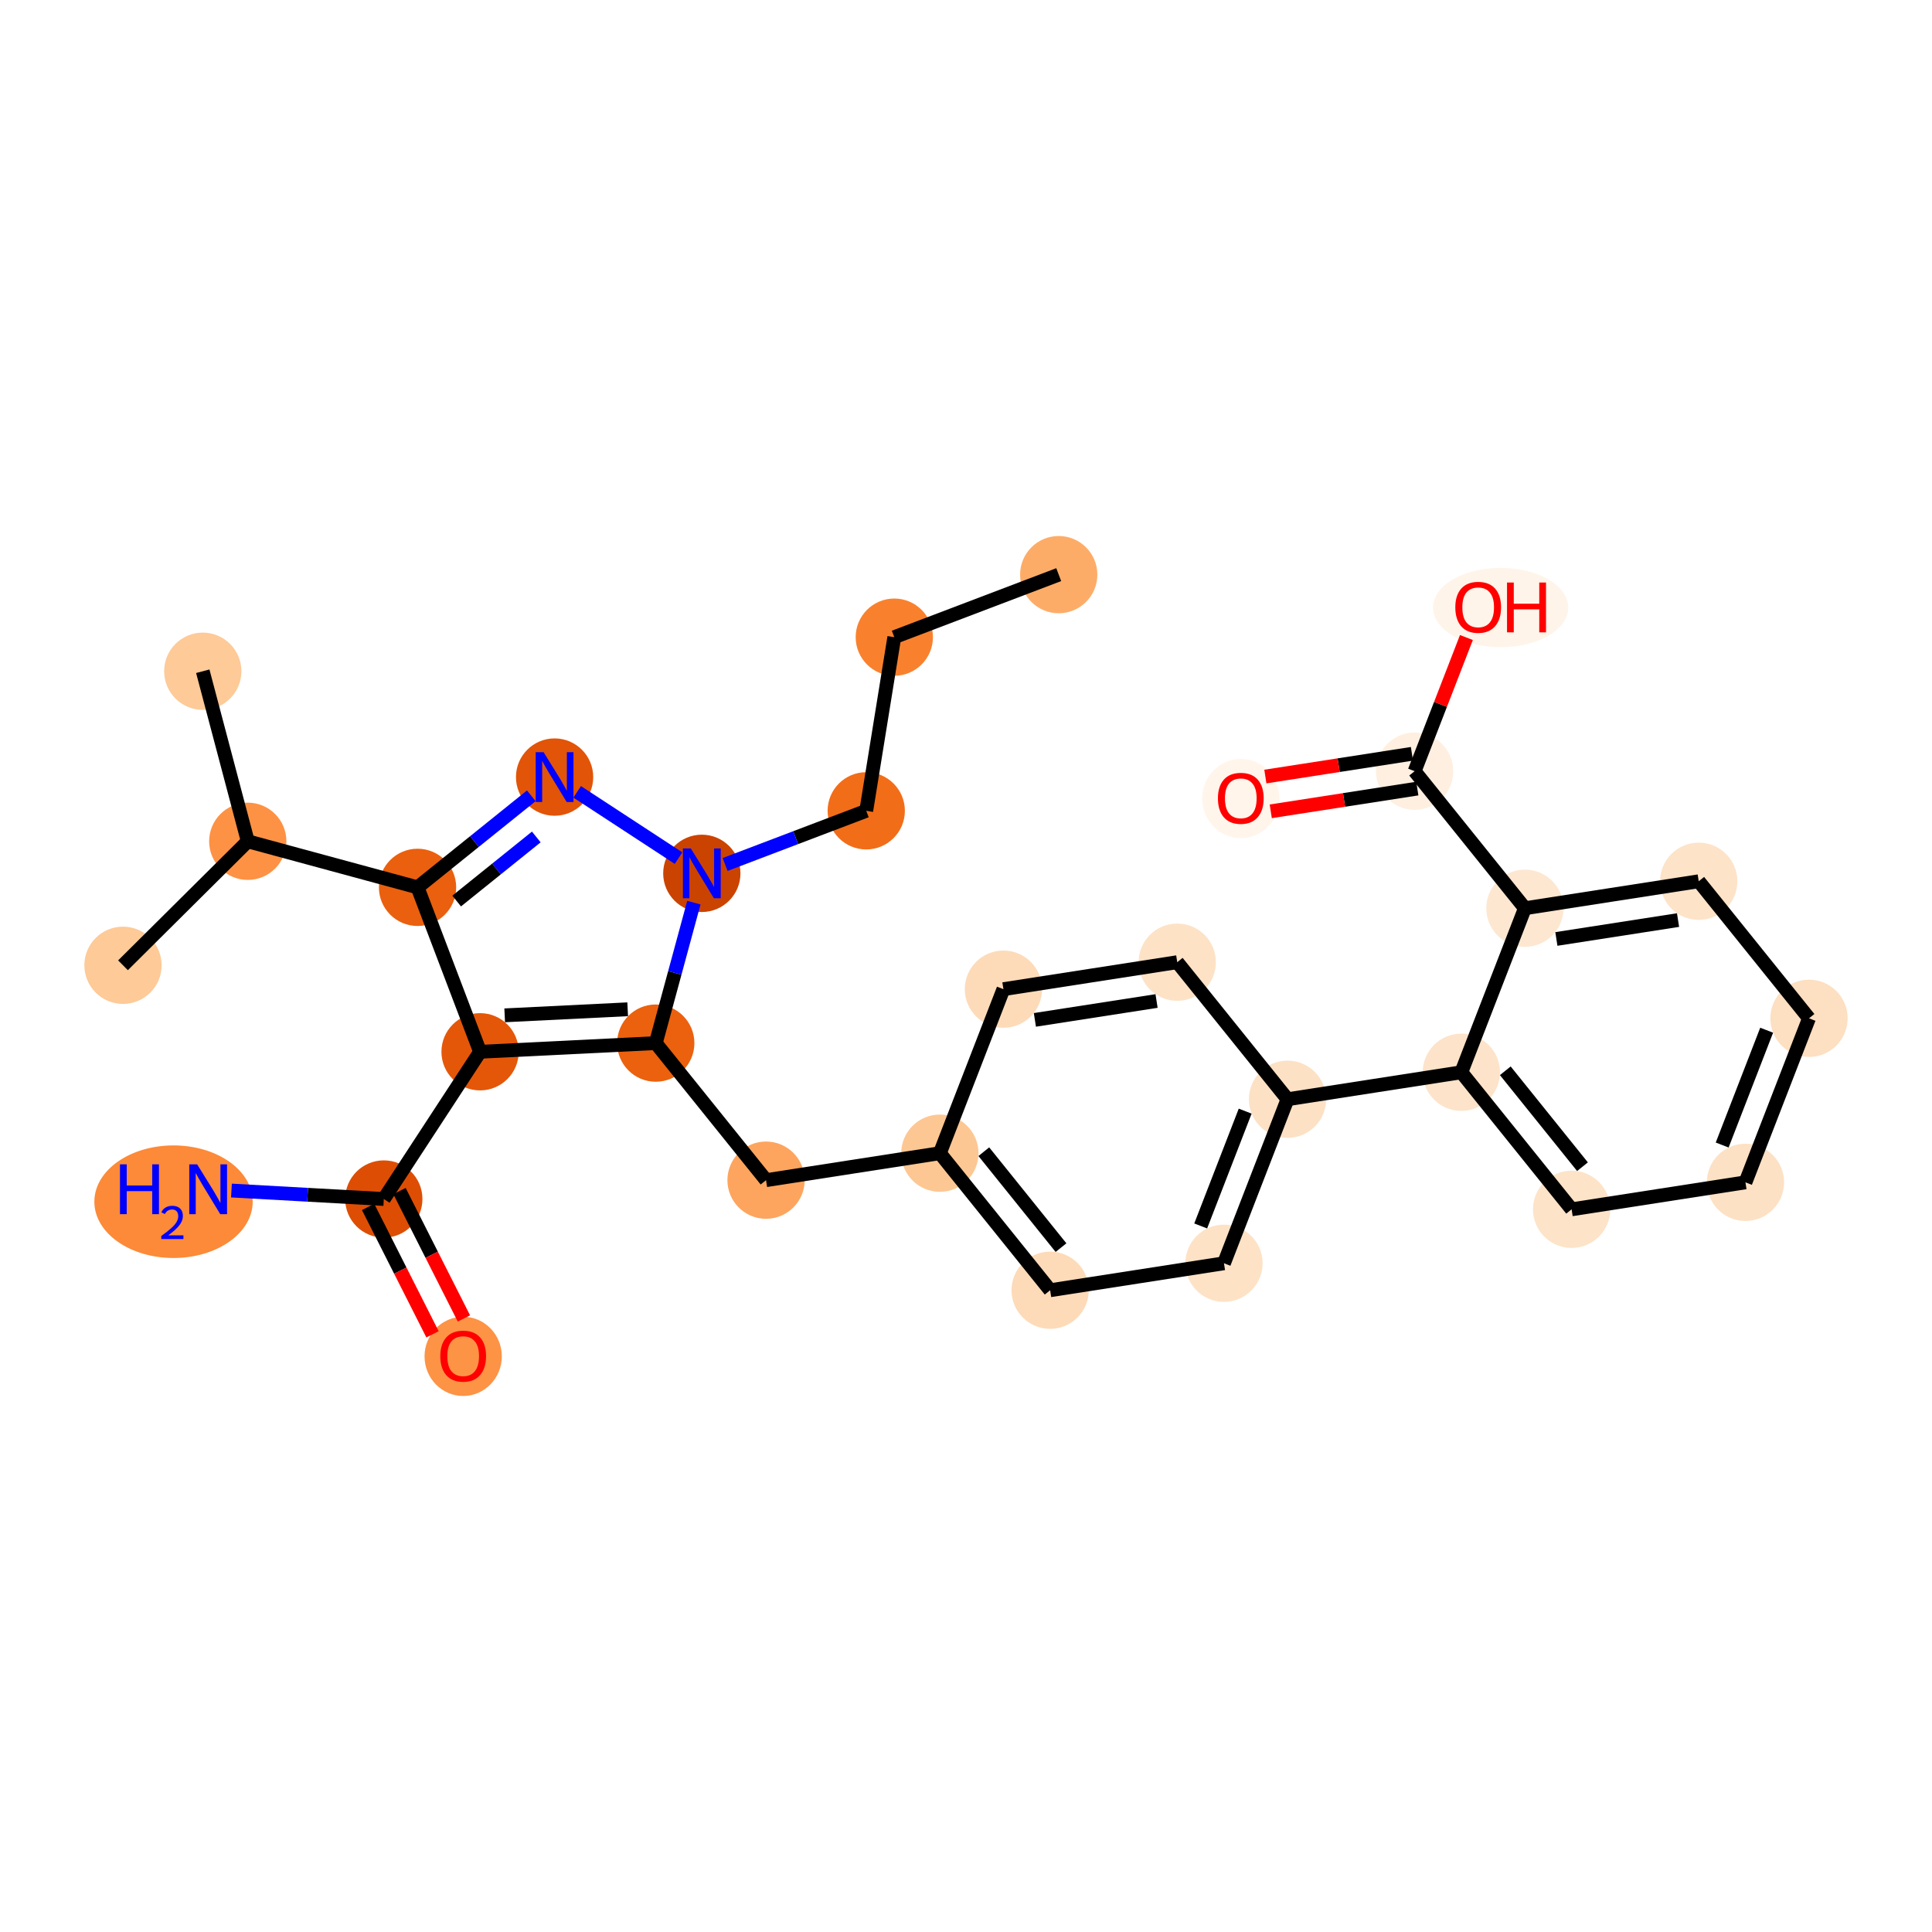 <?xml version='1.0' encoding='iso-8859-1'?>
<svg version='1.1' baseProfile='full'
              xmlns='http://www.w3.org/2000/svg'
                      xmlns:rdkit='http://www.rdkit.org/xml'
                      xmlns:xlink='http://www.w3.org/1999/xlink'
                  xml:space='preserve'
width='280px' height='280px' viewBox='0 0 280 280'>
<!-- END OF HEADER -->
<rect style='opacity:1.0;fill:#FFFFFF;stroke:none' width='280' height='280' x='0' y='0'> </rect>
<ellipse cx='153.438' cy='83.281' rx='5.099' ry='5.099'  style='fill:#FDAC68;fill-rule:evenodd;stroke:#FDAC68;stroke-width:1.0px;stroke-linecap:butt;stroke-linejoin:miter;stroke-opacity:1' />
<ellipse cx='129.609' cy='92.343' rx='5.099' ry='5.099'  style='fill:#F9812E;fill-rule:evenodd;stroke:#F9812E;stroke-width:1.0px;stroke-linecap:butt;stroke-linejoin:miter;stroke-opacity:1' />
<ellipse cx='125.542' cy='117.51' rx='5.099' ry='5.099'  style='fill:#F26D18;fill-rule:evenodd;stroke:#F26D18;stroke-width:1.0px;stroke-linecap:butt;stroke-linejoin:miter;stroke-opacity:1' />
<ellipse cx='101.713' cy='126.572' rx='5.099' ry='5.105'  style='fill:#CB4301;fill-rule:evenodd;stroke:#CB4301;stroke-width:1.0px;stroke-linecap:butt;stroke-linejoin:miter;stroke-opacity:1' />
<ellipse cx='80.376' cy='112.62' rx='5.099' ry='5.105'  style='fill:#E25407;fill-rule:evenodd;stroke:#E25407;stroke-width:1.0px;stroke-linecap:butt;stroke-linejoin:miter;stroke-opacity:1' />
<ellipse cx='60.514' cy='128.602' rx='5.099' ry='5.099'  style='fill:#EA600E;fill-rule:evenodd;stroke:#EA600E;stroke-width:1.0px;stroke-linecap:butt;stroke-linejoin:miter;stroke-opacity:1' />
<ellipse cx='35.909' cy='121.927' rx='5.099' ry='5.099'  style='fill:#FD9244;fill-rule:evenodd;stroke:#FD9244;stroke-width:1.0px;stroke-linecap:butt;stroke-linejoin:miter;stroke-opacity:1' />
<ellipse cx='29.388' cy='97.281' rx='5.099' ry='5.099'  style='fill:#FDCA98;fill-rule:evenodd;stroke:#FDCA98;stroke-width:1.0px;stroke-linecap:butt;stroke-linejoin:miter;stroke-opacity:1' />
<ellipse cx='17.826' cy='139.897' rx='5.099' ry='5.099'  style='fill:#FDCA98;fill-rule:evenodd;stroke:#FDCA98;stroke-width:1.0px;stroke-linecap:butt;stroke-linejoin:miter;stroke-opacity:1' />
<ellipse cx='69.575' cy='152.431' rx='5.099' ry='5.099'  style='fill:#E45709;fill-rule:evenodd;stroke:#E45709;stroke-width:1.0px;stroke-linecap:butt;stroke-linejoin:miter;stroke-opacity:1' />
<ellipse cx='55.624' cy='173.769' rx='5.099' ry='5.099'  style='fill:#DD4E04;fill-rule:evenodd;stroke:#DD4E04;stroke-width:1.0px;stroke-linecap:butt;stroke-linejoin:miter;stroke-opacity:1' />
<ellipse cx='25.148' cy='174.16' rx='10.973' ry='7.658'  style='fill:#FC8A38;fill-rule:evenodd;stroke:#FC8A38;stroke-width:1.0px;stroke-linecap:butt;stroke-linejoin:miter;stroke-opacity:1' />
<ellipse cx='67.127' cy='196.576' rx='5.099' ry='5.242'  style='fill:#FD9345;fill-rule:evenodd;stroke:#FD9345;stroke-width:1.0px;stroke-linecap:butt;stroke-linejoin:miter;stroke-opacity:1' />
<ellipse cx='95.038' cy='151.176' rx='5.099' ry='5.099'  style='fill:#EB610E;fill-rule:evenodd;stroke:#EB610E;stroke-width:1.0px;stroke-linecap:butt;stroke-linejoin:miter;stroke-opacity:1' />
<ellipse cx='111.02' cy='171.039' rx='5.099' ry='5.099'  style='fill:#FDA55E;fill-rule:evenodd;stroke:#FDA55E;stroke-width:1.0px;stroke-linecap:butt;stroke-linejoin:miter;stroke-opacity:1' />
<ellipse cx='136.212' cy='167.129' rx='5.099' ry='5.099'  style='fill:#FDC793;fill-rule:evenodd;stroke:#FDC793;stroke-width:1.0px;stroke-linecap:butt;stroke-linejoin:miter;stroke-opacity:1' />
<ellipse cx='152.194' cy='186.992' rx='5.099' ry='5.099'  style='fill:#FDDBB9;fill-rule:evenodd;stroke:#FDDBB9;stroke-width:1.0px;stroke-linecap:butt;stroke-linejoin:miter;stroke-opacity:1' />
<ellipse cx='177.387' cy='183.082' rx='5.099' ry='5.099'  style='fill:#FDE2C6;fill-rule:evenodd;stroke:#FDE2C6;stroke-width:1.0px;stroke-linecap:butt;stroke-linejoin:miter;stroke-opacity:1' />
<ellipse cx='186.597' cy='159.31' rx='5.099' ry='5.099'  style='fill:#FDE1C5;fill-rule:evenodd;stroke:#FDE1C5;stroke-width:1.0px;stroke-linecap:butt;stroke-linejoin:miter;stroke-opacity:1' />
<ellipse cx='211.789' cy='155.401' rx='5.099' ry='5.099'  style='fill:#FDE3C9;fill-rule:evenodd;stroke:#FDE3C9;stroke-width:1.0px;stroke-linecap:butt;stroke-linejoin:miter;stroke-opacity:1' />
<ellipse cx='227.771' cy='175.263' rx='5.099' ry='5.099'  style='fill:#FDE3C8;fill-rule:evenodd;stroke:#FDE3C8;stroke-width:1.0px;stroke-linecap:butt;stroke-linejoin:miter;stroke-opacity:1' />
<ellipse cx='252.964' cy='171.354' rx='5.099' ry='5.099'  style='fill:#FDE1C4;fill-rule:evenodd;stroke:#FDE1C4;stroke-width:1.0px;stroke-linecap:butt;stroke-linejoin:miter;stroke-opacity:1' />
<ellipse cx='262.174' cy='147.582' rx='5.099' ry='5.099'  style='fill:#FDDFC1;fill-rule:evenodd;stroke:#FDDFC1;stroke-width:1.0px;stroke-linecap:butt;stroke-linejoin:miter;stroke-opacity:1' />
<ellipse cx='246.192' cy='127.719' rx='5.099' ry='5.099'  style='fill:#FDE3C8;fill-rule:evenodd;stroke:#FDE3C8;stroke-width:1.0px;stroke-linecap:butt;stroke-linejoin:miter;stroke-opacity:1' />
<ellipse cx='221' cy='131.629' rx='5.099' ry='5.099'  style='fill:#FEE7D1;fill-rule:evenodd;stroke:#FEE7D1;stroke-width:1.0px;stroke-linecap:butt;stroke-linejoin:miter;stroke-opacity:1' />
<ellipse cx='205.018' cy='111.766' rx='5.099' ry='5.099'  style='fill:#FEEFE0;fill-rule:evenodd;stroke:#FEEFE0;stroke-width:1.0px;stroke-linecap:butt;stroke-linejoin:miter;stroke-opacity:1' />
<ellipse cx='179.826' cy='115.732' rx='5.099' ry='5.242'  style='fill:#FFF5EB;fill-rule:evenodd;stroke:#FFF5EB;stroke-width:1.0px;stroke-linecap:butt;stroke-linejoin:miter;stroke-opacity:1' />
<ellipse cx='217.486' cy='88.051' rx='9.295' ry='5.242'  style='fill:#FEF4E9;fill-rule:evenodd;stroke:#FEF4E9;stroke-width:1.0px;stroke-linecap:butt;stroke-linejoin:miter;stroke-opacity:1' />
<ellipse cx='170.615' cy='139.448' rx='5.099' ry='5.099'  style='fill:#FDE2C6;fill-rule:evenodd;stroke:#FDE2C6;stroke-width:1.0px;stroke-linecap:butt;stroke-linejoin:miter;stroke-opacity:1' />
<ellipse cx='145.423' cy='143.357' rx='5.099' ry='5.099'  style='fill:#FDDBB9;fill-rule:evenodd;stroke:#FDDBB9;stroke-width:1.0px;stroke-linecap:butt;stroke-linejoin:miter;stroke-opacity:1' />
<path class='bond-0 atom-0 atom-1' d='M 153.438,83.281 L 129.609,92.343' style='fill:none;fill-rule:evenodd;stroke:#000000;stroke-width:2.0px;stroke-linecap:butt;stroke-linejoin:miter;stroke-opacity:1' />
<path class='bond-1 atom-1 atom-2' d='M 129.609,92.343 L 125.542,117.51' style='fill:none;fill-rule:evenodd;stroke:#000000;stroke-width:2.0px;stroke-linecap:butt;stroke-linejoin:miter;stroke-opacity:1' />
<path class='bond-2 atom-2 atom-3' d='M 125.542,117.51 L 115.316,121.399' style='fill:none;fill-rule:evenodd;stroke:#000000;stroke-width:2.0px;stroke-linecap:butt;stroke-linejoin:miter;stroke-opacity:1' />
<path class='bond-2 atom-2 atom-3' d='M 115.316,121.399 L 105.089,125.288' style='fill:none;fill-rule:evenodd;stroke:#0000FF;stroke-width:2.0px;stroke-linecap:butt;stroke-linejoin:miter;stroke-opacity:1' />
<path class='bond-3 atom-3 atom-4' d='M 98.338,124.365 L 83.65,114.761' style='fill:none;fill-rule:evenodd;stroke:#0000FF;stroke-width:2.0px;stroke-linecap:butt;stroke-linejoin:miter;stroke-opacity:1' />
<path class='bond-29 atom-13 atom-3' d='M 95.038,151.176 L 97.8,140.998' style='fill:none;fill-rule:evenodd;stroke:#000000;stroke-width:2.0px;stroke-linecap:butt;stroke-linejoin:miter;stroke-opacity:1' />
<path class='bond-29 atom-13 atom-3' d='M 97.8,140.998 L 100.561,130.819' style='fill:none;fill-rule:evenodd;stroke:#0000FF;stroke-width:2.0px;stroke-linecap:butt;stroke-linejoin:miter;stroke-opacity:1' />
<path class='bond-4 atom-4 atom-5' d='M 77.001,115.336 L 68.757,121.969' style='fill:none;fill-rule:evenodd;stroke:#0000FF;stroke-width:2.0px;stroke-linecap:butt;stroke-linejoin:miter;stroke-opacity:1' />
<path class='bond-4 atom-4 atom-5' d='M 68.757,121.969 L 60.514,128.602' style='fill:none;fill-rule:evenodd;stroke:#000000;stroke-width:2.0px;stroke-linecap:butt;stroke-linejoin:miter;stroke-opacity:1' />
<path class='bond-4 atom-4 atom-5' d='M 77.724,121.299 L 71.953,125.942' style='fill:none;fill-rule:evenodd;stroke:#0000FF;stroke-width:2.0px;stroke-linecap:butt;stroke-linejoin:miter;stroke-opacity:1' />
<path class='bond-4 atom-4 atom-5' d='M 71.953,125.942 L 66.183,130.585' style='fill:none;fill-rule:evenodd;stroke:#000000;stroke-width:2.0px;stroke-linecap:butt;stroke-linejoin:miter;stroke-opacity:1' />
<path class='bond-5 atom-5 atom-6' d='M 60.514,128.602 L 35.909,121.927' style='fill:none;fill-rule:evenodd;stroke:#000000;stroke-width:2.0px;stroke-linecap:butt;stroke-linejoin:miter;stroke-opacity:1' />
<path class='bond-8 atom-5 atom-9' d='M 60.514,128.602 L 69.575,152.431' style='fill:none;fill-rule:evenodd;stroke:#000000;stroke-width:2.0px;stroke-linecap:butt;stroke-linejoin:miter;stroke-opacity:1' />
<path class='bond-6 atom-6 atom-7' d='M 35.909,121.927 L 29.388,97.281' style='fill:none;fill-rule:evenodd;stroke:#000000;stroke-width:2.0px;stroke-linecap:butt;stroke-linejoin:miter;stroke-opacity:1' />
<path class='bond-7 atom-6 atom-8' d='M 35.909,121.927 L 17.826,139.897' style='fill:none;fill-rule:evenodd;stroke:#000000;stroke-width:2.0px;stroke-linecap:butt;stroke-linejoin:miter;stroke-opacity:1' />
<path class='bond-9 atom-9 atom-10' d='M 69.575,152.431 L 55.624,173.769' style='fill:none;fill-rule:evenodd;stroke:#000000;stroke-width:2.0px;stroke-linecap:butt;stroke-linejoin:miter;stroke-opacity:1' />
<path class='bond-12 atom-9 atom-13' d='M 69.575,152.431 L 95.038,151.176' style='fill:none;fill-rule:evenodd;stroke:#000000;stroke-width:2.0px;stroke-linecap:butt;stroke-linejoin:miter;stroke-opacity:1' />
<path class='bond-12 atom-9 atom-13' d='M 73.144,147.15 L 90.968,146.272' style='fill:none;fill-rule:evenodd;stroke:#000000;stroke-width:2.0px;stroke-linecap:butt;stroke-linejoin:miter;stroke-opacity:1' />
<path class='bond-10 atom-10 atom-11' d='M 55.624,173.769 L 44.584,173.155' style='fill:none;fill-rule:evenodd;stroke:#000000;stroke-width:2.0px;stroke-linecap:butt;stroke-linejoin:miter;stroke-opacity:1' />
<path class='bond-10 atom-10 atom-11' d='M 44.584,173.155 L 33.544,172.542' style='fill:none;fill-rule:evenodd;stroke:#0000FF;stroke-width:2.0px;stroke-linecap:butt;stroke-linejoin:miter;stroke-opacity:1' />
<path class='bond-11 atom-10 atom-12' d='M 53.349,174.919 L 58.016,184.15' style='fill:none;fill-rule:evenodd;stroke:#000000;stroke-width:2.0px;stroke-linecap:butt;stroke-linejoin:miter;stroke-opacity:1' />
<path class='bond-11 atom-10 atom-12' d='M 58.016,184.15 L 62.684,193.382' style='fill:none;fill-rule:evenodd;stroke:#FF0000;stroke-width:2.0px;stroke-linecap:butt;stroke-linejoin:miter;stroke-opacity:1' />
<path class='bond-11 atom-10 atom-12' d='M 57.899,172.618 L 62.566,181.85' style='fill:none;fill-rule:evenodd;stroke:#000000;stroke-width:2.0px;stroke-linecap:butt;stroke-linejoin:miter;stroke-opacity:1' />
<path class='bond-11 atom-10 atom-12' d='M 62.566,181.85 L 67.234,191.081' style='fill:none;fill-rule:evenodd;stroke:#FF0000;stroke-width:2.0px;stroke-linecap:butt;stroke-linejoin:miter;stroke-opacity:1' />
<path class='bond-13 atom-13 atom-14' d='M 95.038,151.176 L 111.02,171.039' style='fill:none;fill-rule:evenodd;stroke:#000000;stroke-width:2.0px;stroke-linecap:butt;stroke-linejoin:miter;stroke-opacity:1' />
<path class='bond-14 atom-14 atom-15' d='M 111.02,171.039 L 136.212,167.129' style='fill:none;fill-rule:evenodd;stroke:#000000;stroke-width:2.0px;stroke-linecap:butt;stroke-linejoin:miter;stroke-opacity:1' />
<path class='bond-15 atom-15 atom-16' d='M 136.212,167.129 L 152.194,186.992' style='fill:none;fill-rule:evenodd;stroke:#000000;stroke-width:2.0px;stroke-linecap:butt;stroke-linejoin:miter;stroke-opacity:1' />
<path class='bond-15 atom-15 atom-16' d='M 142.582,166.912 L 153.77,180.816' style='fill:none;fill-rule:evenodd;stroke:#000000;stroke-width:2.0px;stroke-linecap:butt;stroke-linejoin:miter;stroke-opacity:1' />
<path class='bond-30 atom-29 atom-15' d='M 145.423,143.357 L 136.212,167.129' style='fill:none;fill-rule:evenodd;stroke:#000000;stroke-width:2.0px;stroke-linecap:butt;stroke-linejoin:miter;stroke-opacity:1' />
<path class='bond-16 atom-16 atom-17' d='M 152.194,186.992 L 177.387,183.082' style='fill:none;fill-rule:evenodd;stroke:#000000;stroke-width:2.0px;stroke-linecap:butt;stroke-linejoin:miter;stroke-opacity:1' />
<path class='bond-17 atom-17 atom-18' d='M 177.387,183.082 L 186.597,159.31' style='fill:none;fill-rule:evenodd;stroke:#000000;stroke-width:2.0px;stroke-linecap:butt;stroke-linejoin:miter;stroke-opacity:1' />
<path class='bond-17 atom-17 atom-18' d='M 174.014,177.674 L 180.461,161.034' style='fill:none;fill-rule:evenodd;stroke:#000000;stroke-width:2.0px;stroke-linecap:butt;stroke-linejoin:miter;stroke-opacity:1' />
<path class='bond-18 atom-18 atom-19' d='M 186.597,159.31 L 211.789,155.401' style='fill:none;fill-rule:evenodd;stroke:#000000;stroke-width:2.0px;stroke-linecap:butt;stroke-linejoin:miter;stroke-opacity:1' />
<path class='bond-27 atom-18 atom-28' d='M 186.597,159.31 L 170.615,139.448' style='fill:none;fill-rule:evenodd;stroke:#000000;stroke-width:2.0px;stroke-linecap:butt;stroke-linejoin:miter;stroke-opacity:1' />
<path class='bond-19 atom-19 atom-20' d='M 211.789,155.401 L 227.771,175.263' style='fill:none;fill-rule:evenodd;stroke:#000000;stroke-width:2.0px;stroke-linecap:butt;stroke-linejoin:miter;stroke-opacity:1' />
<path class='bond-19 atom-19 atom-20' d='M 218.159,155.184 L 229.346,169.087' style='fill:none;fill-rule:evenodd;stroke:#000000;stroke-width:2.0px;stroke-linecap:butt;stroke-linejoin:miter;stroke-opacity:1' />
<path class='bond-31 atom-24 atom-19' d='M 221,131.629 L 211.789,155.401' style='fill:none;fill-rule:evenodd;stroke:#000000;stroke-width:2.0px;stroke-linecap:butt;stroke-linejoin:miter;stroke-opacity:1' />
<path class='bond-20 atom-20 atom-21' d='M 227.771,175.263 L 252.964,171.354' style='fill:none;fill-rule:evenodd;stroke:#000000;stroke-width:2.0px;stroke-linecap:butt;stroke-linejoin:miter;stroke-opacity:1' />
<path class='bond-21 atom-21 atom-22' d='M 252.964,171.354 L 262.174,147.582' style='fill:none;fill-rule:evenodd;stroke:#000000;stroke-width:2.0px;stroke-linecap:butt;stroke-linejoin:miter;stroke-opacity:1' />
<path class='bond-21 atom-21 atom-22' d='M 249.591,165.946 L 256.038,149.305' style='fill:none;fill-rule:evenodd;stroke:#000000;stroke-width:2.0px;stroke-linecap:butt;stroke-linejoin:miter;stroke-opacity:1' />
<path class='bond-22 atom-22 atom-23' d='M 262.174,147.582 L 246.192,127.719' style='fill:none;fill-rule:evenodd;stroke:#000000;stroke-width:2.0px;stroke-linecap:butt;stroke-linejoin:miter;stroke-opacity:1' />
<path class='bond-23 atom-23 atom-24' d='M 246.192,127.719 L 221,131.629' style='fill:none;fill-rule:evenodd;stroke:#000000;stroke-width:2.0px;stroke-linecap:butt;stroke-linejoin:miter;stroke-opacity:1' />
<path class='bond-23 atom-23 atom-24' d='M 243.195,133.344 L 225.561,136.081' style='fill:none;fill-rule:evenodd;stroke:#000000;stroke-width:2.0px;stroke-linecap:butt;stroke-linejoin:miter;stroke-opacity:1' />
<path class='bond-24 atom-24 atom-25' d='M 221,131.629 L 205.018,111.766' style='fill:none;fill-rule:evenodd;stroke:#000000;stroke-width:2.0px;stroke-linecap:butt;stroke-linejoin:miter;stroke-opacity:1' />
<path class='bond-25 atom-25 atom-26' d='M 204.627,109.247 L 194.007,110.895' style='fill:none;fill-rule:evenodd;stroke:#000000;stroke-width:2.0px;stroke-linecap:butt;stroke-linejoin:miter;stroke-opacity:1' />
<path class='bond-25 atom-25 atom-26' d='M 194.007,110.895 L 183.386,112.543' style='fill:none;fill-rule:evenodd;stroke:#FF0000;stroke-width:2.0px;stroke-linecap:butt;stroke-linejoin:miter;stroke-opacity:1' />
<path class='bond-25 atom-25 atom-26' d='M 205.409,114.286 L 194.789,115.934' style='fill:none;fill-rule:evenodd;stroke:#000000;stroke-width:2.0px;stroke-linecap:butt;stroke-linejoin:miter;stroke-opacity:1' />
<path class='bond-25 atom-25 atom-26' d='M 194.789,115.934 L 184.168,117.582' style='fill:none;fill-rule:evenodd;stroke:#FF0000;stroke-width:2.0px;stroke-linecap:butt;stroke-linejoin:miter;stroke-opacity:1' />
<path class='bond-26 atom-25 atom-27' d='M 205.018,111.766 L 208.771,102.081' style='fill:none;fill-rule:evenodd;stroke:#000000;stroke-width:2.0px;stroke-linecap:butt;stroke-linejoin:miter;stroke-opacity:1' />
<path class='bond-26 atom-25 atom-27' d='M 208.771,102.081 L 212.523,92.395' style='fill:none;fill-rule:evenodd;stroke:#FF0000;stroke-width:2.0px;stroke-linecap:butt;stroke-linejoin:miter;stroke-opacity:1' />
<path class='bond-28 atom-28 atom-29' d='M 170.615,139.448 L 145.423,143.357' style='fill:none;fill-rule:evenodd;stroke:#000000;stroke-width:2.0px;stroke-linecap:butt;stroke-linejoin:miter;stroke-opacity:1' />
<path class='bond-28 atom-28 atom-29' d='M 167.618,145.073 L 149.984,147.809' style='fill:none;fill-rule:evenodd;stroke:#000000;stroke-width:2.0px;stroke-linecap:butt;stroke-linejoin:miter;stroke-opacity:1' />
<path  class='atom-3' d='M 100.118 122.962
L 102.483 126.786
Q 102.718 127.163, 103.095 127.847
Q 103.473 128.53, 103.493 128.571
L 103.493 122.962
L 104.451 122.962
L 104.451 130.182
L 103.462 130.182
L 100.923 126.001
Q 100.627 125.511, 100.311 124.95
Q 100.005 124.39, 99.914 124.216
L 99.914 130.182
L 98.975 130.182
L 98.975 122.962
L 100.118 122.962
' fill='#0000FF'/>
<path  class='atom-4' d='M 78.78 109.01
L 81.146 112.834
Q 81.38 113.212, 81.758 113.895
Q 82.135 114.578, 82.155 114.619
L 82.155 109.01
L 83.114 109.01
L 83.114 116.23
L 82.125 116.23
L 79.586 112.049
Q 79.29 111.56, 78.974 110.999
Q 78.668 110.438, 78.576 110.265
L 78.576 116.23
L 77.638 116.23
L 77.638 109.01
L 78.78 109.01
' fill='#0000FF'/>
<path  class='atom-11' d='M 17.388 168.745
L 18.367 168.745
L 18.367 171.814
L 22.059 171.814
L 22.059 168.745
L 23.038 168.745
L 23.038 175.965
L 22.059 175.965
L 22.059 172.63
L 18.367 172.63
L 18.367 175.965
L 17.388 175.965
L 17.388 168.745
' fill='#0000FF'/>
<path  class='atom-11' d='M 23.388 175.711
Q 23.563 175.26, 23.98 175.011
Q 24.397 174.756, 24.976 174.756
Q 25.696 174.756, 26.1 175.146
Q 26.504 175.536, 26.504 176.23
Q 26.504 176.936, 25.979 177.596
Q 25.461 178.255, 24.384 179.036
L 26.585 179.036
L 26.585 179.575
L 23.374 179.575
L 23.374 179.124
Q 24.263 178.491, 24.788 178.02
Q 25.319 177.549, 25.575 177.125
Q 25.831 176.701, 25.831 176.263
Q 25.831 175.806, 25.602 175.55
Q 25.373 175.294, 24.976 175.294
Q 24.593 175.294, 24.337 175.449
Q 24.081 175.604, 23.899 175.947
L 23.388 175.711
' fill='#0000FF'/>
<path  class='atom-11' d='M 28.573 168.745
L 30.939 172.569
Q 31.174 172.946, 31.551 173.629
Q 31.928 174.313, 31.949 174.354
L 31.949 168.745
L 32.907 168.745
L 32.907 175.965
L 31.918 175.965
L 29.379 171.784
Q 29.083 171.294, 28.767 170.733
Q 28.461 170.173, 28.369 169.999
L 28.369 175.965
L 27.431 175.965
L 27.431 168.745
L 28.573 168.745
' fill='#0000FF'/>
<path  class='atom-12' d='M 63.812 196.54
Q 63.812 194.807, 64.669 193.838
Q 65.526 192.869, 67.127 192.869
Q 68.728 192.869, 69.584 193.838
Q 70.441 194.807, 70.441 196.54
Q 70.441 198.294, 69.574 199.293
Q 68.707 200.283, 67.127 200.283
Q 65.536 200.283, 64.669 199.293
Q 63.812 198.304, 63.812 196.54
M 67.127 199.467
Q 68.228 199.467, 68.82 198.733
Q 69.421 197.988, 69.421 196.54
Q 69.421 195.123, 68.82 194.409
Q 68.228 193.685, 67.127 193.685
Q 66.025 193.685, 65.424 194.399
Q 64.832 195.112, 64.832 196.54
Q 64.832 197.998, 65.424 198.733
Q 66.025 199.467, 67.127 199.467
' fill='#FF0000'/>
<path  class='atom-26' d='M 176.511 115.696
Q 176.511 113.963, 177.368 112.994
Q 178.225 112.025, 179.826 112.025
Q 181.427 112.025, 182.283 112.994
Q 183.14 113.963, 183.14 115.696
Q 183.14 117.45, 182.273 118.45
Q 181.406 119.439, 179.826 119.439
Q 178.235 119.439, 177.368 118.45
Q 176.511 117.46, 176.511 115.696
M 179.826 118.623
Q 180.927 118.623, 181.518 117.889
Q 182.12 117.144, 182.12 115.696
Q 182.12 114.279, 181.518 113.565
Q 180.927 112.841, 179.826 112.841
Q 178.724 112.841, 178.123 113.555
Q 177.531 114.269, 177.531 115.696
Q 177.531 117.155, 178.123 117.889
Q 178.724 118.623, 179.826 118.623
' fill='#FF0000'/>
<path  class='atom-27' d='M 210.914 88.015
Q 210.914 86.281, 211.771 85.312
Q 212.627 84.344, 214.228 84.344
Q 215.829 84.344, 216.686 85.312
Q 217.543 86.281, 217.543 88.015
Q 217.543 89.769, 216.676 90.768
Q 215.809 91.757, 214.228 91.757
Q 212.638 91.757, 211.771 90.768
Q 210.914 89.779, 210.914 88.015
M 214.228 90.942
Q 215.33 90.942, 215.921 90.207
Q 216.523 89.463, 216.523 88.015
Q 216.523 86.597, 215.921 85.884
Q 215.33 85.16, 214.228 85.16
Q 213.127 85.16, 212.525 85.873
Q 211.934 86.587, 211.934 88.015
Q 211.934 89.473, 212.525 90.207
Q 213.127 90.942, 214.228 90.942
' fill='#FF0000'/>
<path  class='atom-27' d='M 218.409 84.425
L 219.388 84.425
L 219.388 87.495
L 223.08 87.495
L 223.08 84.425
L 224.059 84.425
L 224.059 91.645
L 223.08 91.645
L 223.08 88.311
L 219.388 88.311
L 219.388 91.645
L 218.409 91.645
L 218.409 84.425
' fill='#FF0000'/>
</svg>
